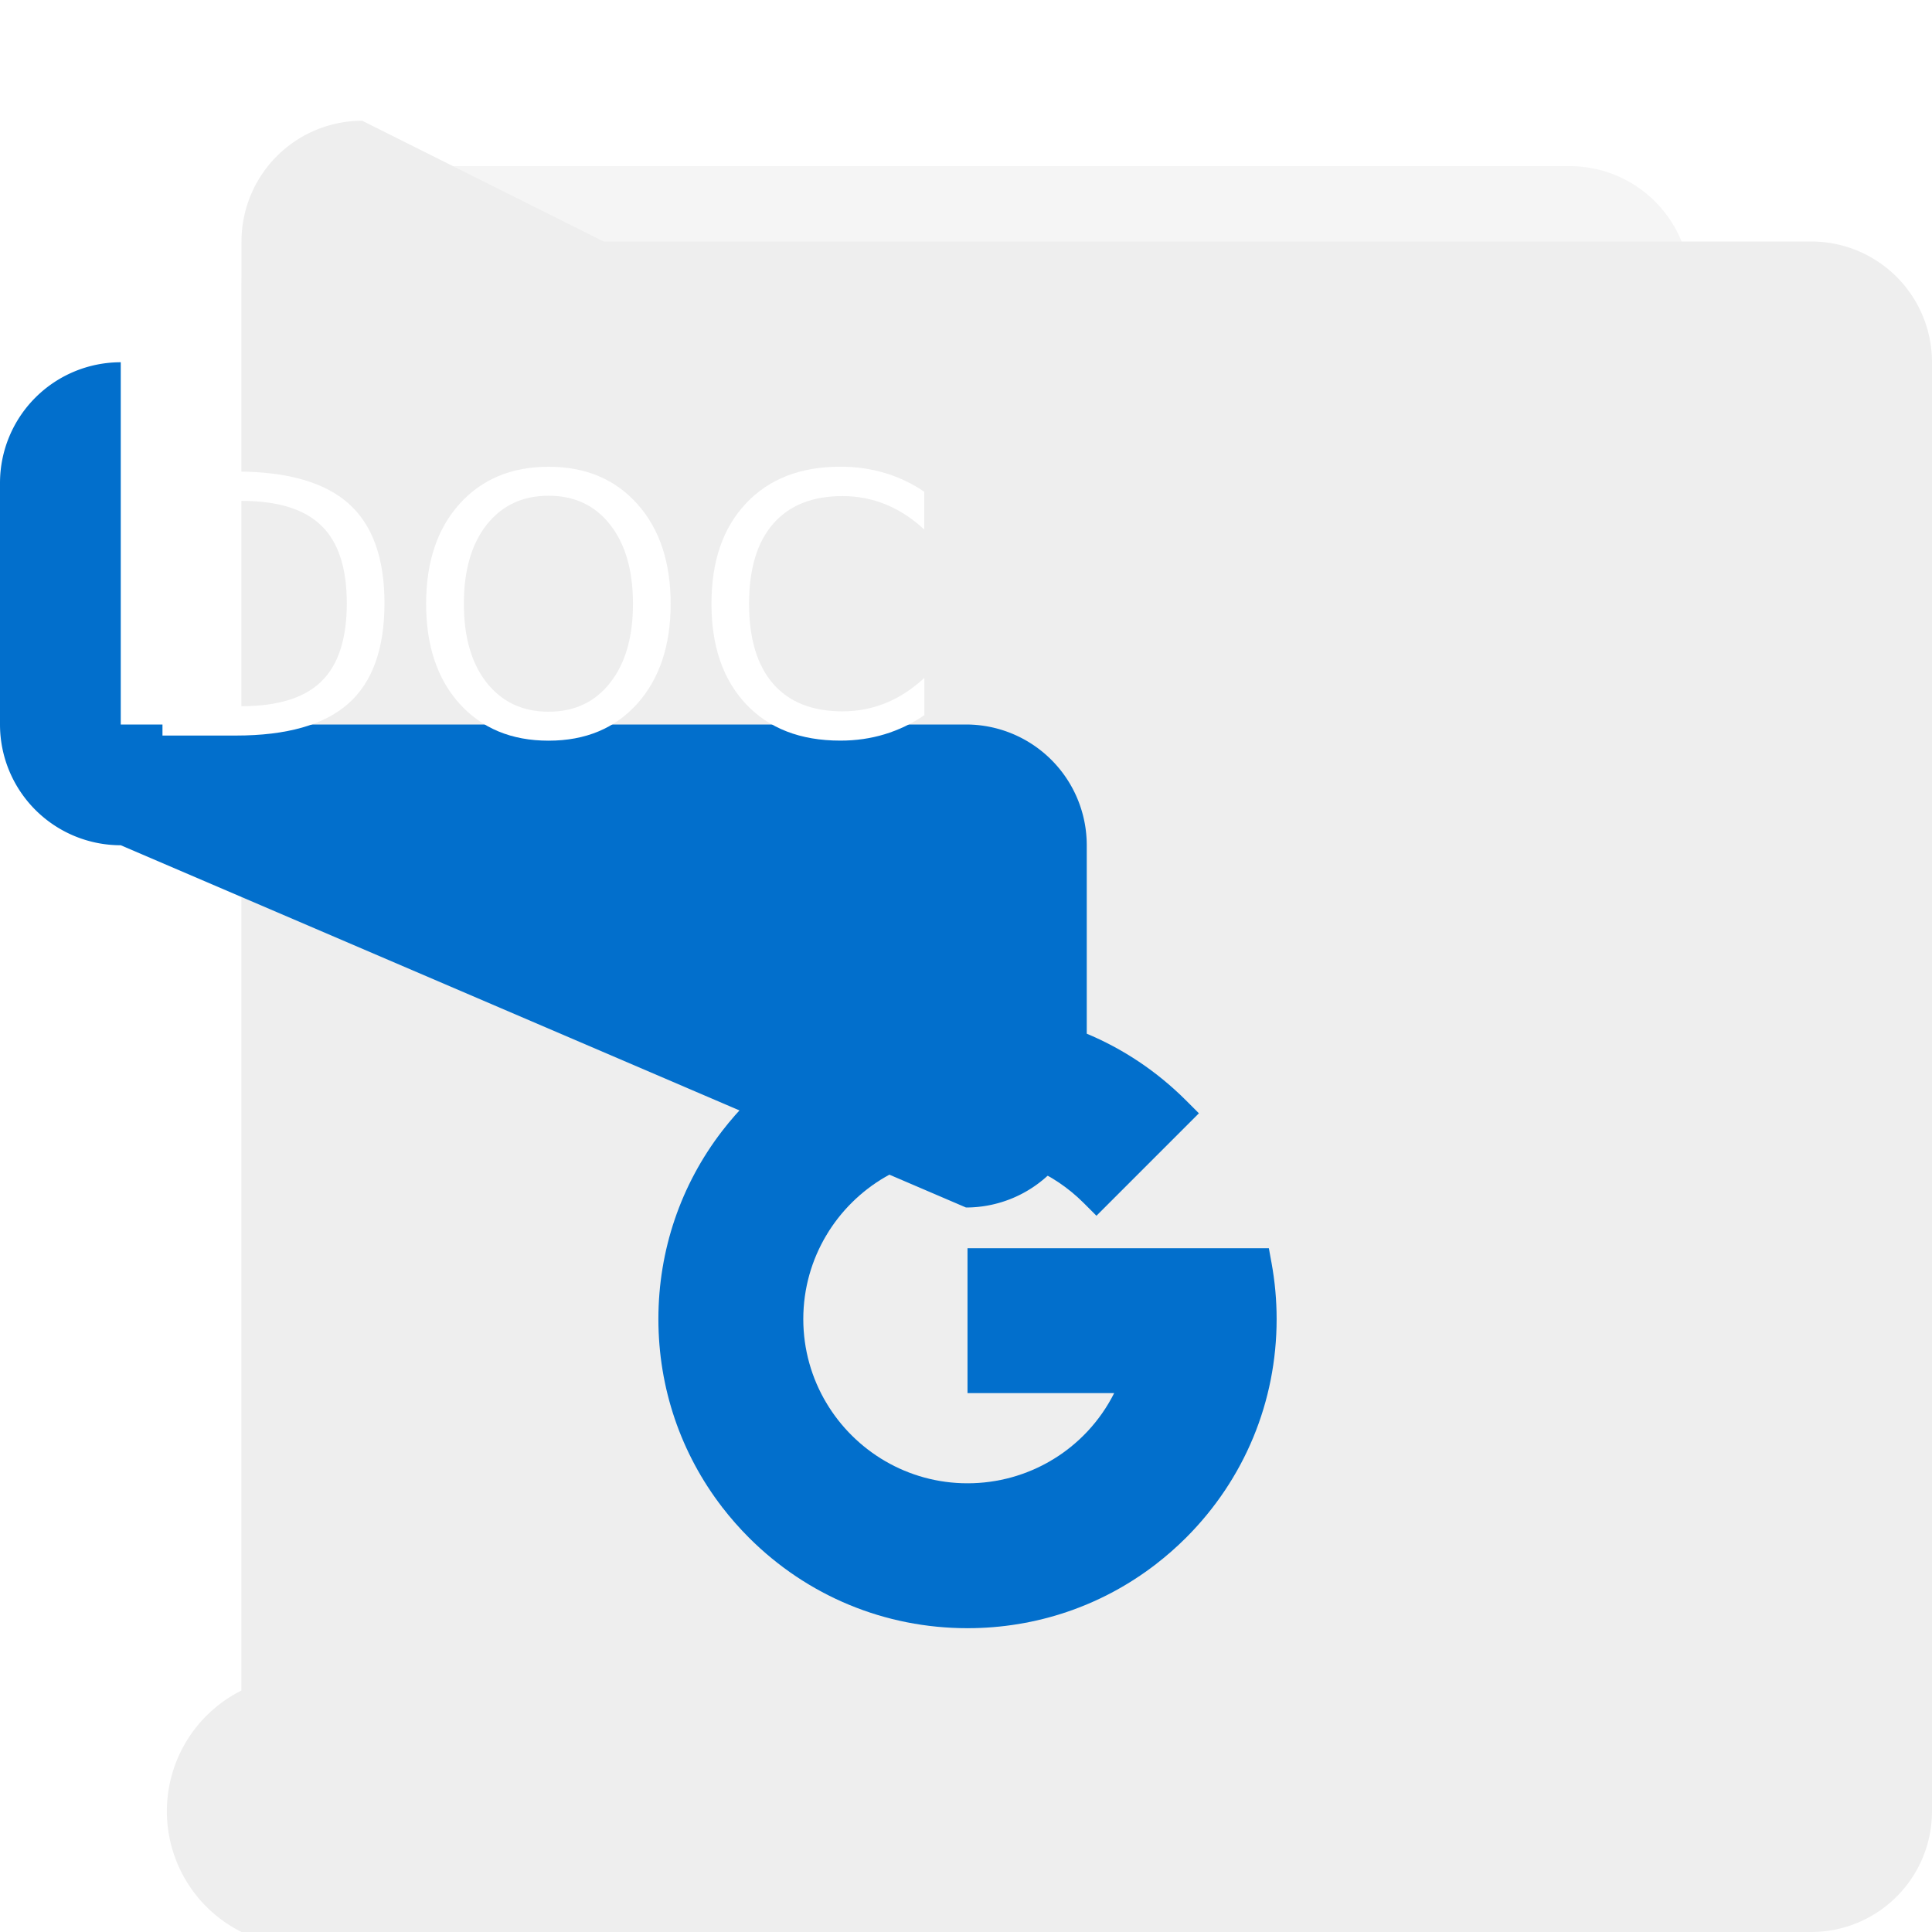 <?xml version="1.0" encoding="UTF-8" standalone="no"?>
<svg
   xmlns:dc="http://purl.org/dc/elements/1.1/"
   xmlns:cc="http://creativecommons.org/ns#"
   xmlns:rdf="http://www.w3.org/1999/02/22-rdf-syntax-ns#"
   xmlns:svg="http://www.w3.org/2000/svg"
   xmlns="http://www.w3.org/2000/svg"
   xmlns:xlink="http://www.w3.org/1999/xlink"
   xmlns:sodipodi="http://sodipodi.sourceforge.net/DTD/sodipodi-0.dtd"
   xmlns:inkscape="http://www.inkscape.org/namespaces/inkscape"
   width="32"
   height="32"
   id="svg2"
   version="1.1"
   sodipodi:docname="application-vnd.google-apps.document.svg"
   inkscape:version="1.0.2 (e86c870879, 2021-01-15)">
  <sodipodi:namedview
     pagecolor="#ffffff"
     bordercolor="#666666"
     borderopacity="1"
     objecttolerance="10"
     gridtolerance="10"
     guidetolerance="10"
     inkscape:pageopacity="0"
     inkscape:pageshadow="2"
     inkscape:window-width="1920"
     inkscape:window-height="1006"
     id="namedview47"
     showgrid="false"
     inkscape:zoom="10.429825"
     inkscape:cx="-11.409587"
     inkscape:cy="15.388561"
     inkscape:window-x="0"
     inkscape:window-y="1237"
     inkscape:window-maximized="1"
     inkscape:current-layer="svg2"
     inkscape:document-rotation="0"
     inkscape:pagecheckerboard="0" />
  <defs
     id="defs4">
    <inkscape:path-effect
       effect="fillet_chamfer"
       id="path-effect59"
       is_visible="true"
       lpeversion="1"
       satellites_param="F,0,0,1,0,2,0,10 @ F,0,0,1,0,2,0,10 @ F,0,0,1,0,2,0,10 @ F,0,0,1,0,2,0,10"
       unit="px"
       method="auto"
       mode="F"
       radius="2"
       chamfer_steps="10"
       flexible="false"
       use_knot_distance="true"
       apply_no_radius="true"
       apply_with_radius="true"
       only_selected="false"
       hide_knots="false" />
    <inkscape:path-effect
       effect="fillet_chamfer"
       id="path-effect57"
       is_visible="true"
       lpeversion="1"
       satellites_param="F,0,0,1,0,2,0,10 @ F,0,0,1,0,2,0,10 @ F,0,0,1,0,2,0,10 @ F,0,0,1,0,2,0,10"
       unit="px"
       method="auto"
       mode="F"
       radius="2"
       chamfer_steps="10"
       flexible="false"
       use_knot_distance="true"
       apply_no_radius="true"
       apply_with_radius="true"
       only_selected="false"
       hide_knots="false" />
    <inkscape:path-effect
       effect="fillet_chamfer"
       id="path-effect55"
       is_visible="true"
       lpeversion="1"
       satellites_param="F,0,0,1,0,2,0,10 @ F,0,0,1,0,2,0,10 @ F,0,0,1,0,2,0,10 @ F,0,0,1,0,2,0,10"
       unit="px"
       method="auto"
       mode="F"
       radius="2"
       chamfer_steps="10"
       flexible="false"
       use_knot_distance="true"
       apply_no_radius="true"
       apply_with_radius="true"
       only_selected="false"
       hide_knots="false" />
    <linearGradient
       id="linearGradient902">
      <stop
         id="stop898"
         offset="0"
         style="stop-color:#770087;stop-opacity:1;" />
      <stop
         id="stop900"
         offset="1"
         style="stop-color:#452981;stop-opacity:1" />
    </linearGradient>
    <linearGradient
       id="linearGradient899">
      <stop
         id="stop895"
         style="stop-color:#f282f1;stop-opacity:1"
         offset="0" />
      <stop
         id="stop897"
         style="stop-color:#a56de2;stop-opacity:1"
         offset="1" />
    </linearGradient>
    <linearGradient
       id="linearGradient916">
      <stop
         id="stop912"
         style="stop-color:#ffffff;stop-opacity:1"
         offset="0" />
      <stop
         id="stop914"
         style="stop-color:#fafafa;stop-opacity:1"
         offset="1" />
    </linearGradient>
    <linearGradient
       id="linearGradient3688-166-749-654">
      <stop
         id="stop3088"
         style="stop-color:#181818;stop-opacity:1"
         offset="0" />
      <stop
         id="stop3090"
         style="stop-color:#181818;stop-opacity:0"
         offset="1" />
    </linearGradient>
    <linearGradient
       id="linearGradient3688-464-309-604">
      <stop
         id="stop3094"
         style="stop-color:#181818;stop-opacity:1"
         offset="0" />
      <stop
         id="stop3096"
         style="stop-color:#181818;stop-opacity:0"
         offset="1" />
    </linearGradient>
    <linearGradient
       id="linearGradient3702-501-757-795">
      <stop
         id="stop3100"
         style="stop-color:#181818;stop-opacity:0"
         offset="0" />
      <stop
         id="stop3102"
         style="stop-color:#181818;stop-opacity:1"
         offset="0.5" />
      <stop
         id="stop3104"
         style="stop-color:#181818;stop-opacity:0"
         offset="1" />
    </linearGradient>
    <radialGradient
       xlink:href="#linearGradient3688-166-749-654"
       id="radialGradient4730"
       gradientUnits="userSpaceOnUse"
       gradientTransform="matrix(3.206,2.6349059e-7,-8.2185947e-8,1,36.981,16)"
       cx="4.996"
       cy="43.5"
       fx="4.996"
       fy="43.5"
       r="2.5" />
    <radialGradient
       xlink:href="#linearGradient3688-464-309-604"
       id="radialGradient4732"
       gradientUnits="userSpaceOnUse"
       gradientTransform="matrix(3.164,0,0,1,-29.703,-103)"
       cx="4.993"
       cy="43.5"
       fx="4.993"
       fy="43.5"
       r="2.5" />
    <linearGradient
       xlink:href="#linearGradient3702-501-757-795"
       id="linearGradient4734"
       gradientUnits="userSpaceOnUse"
       gradientTransform="matrix(1.393,0,0,0.714,-0.021,28.429)"
       x1="25.058"
       y1="47.028"
       x2="25.058"
       y2="39.999" />
    <linearGradient
       gradientTransform="matrix(1.432,0,0,1.436,-7.378,-7.4)"
       gradientUnits="userSpaceOnUse"
       xlink:href="#linearGradient3924-2-2-5-8"
       id="linearGradient3381-5-4"
       y2="46.23"
       x2="38.66"
       y1="5.848"
       x1="38.66" />
    <linearGradient
       id="linearGradient3924-2-2-5-8">
      <stop
         offset="0"
         style="stop-color:#ffffff;stop-opacity:1"
         id="stop3926-9-4-9-6" />
      <stop
         offset="0.063"
         style="stop-color:#ffffff;stop-opacity:0.235"
         id="stop3928-9-8-6-5" />
      <stop
         offset="0.951"
         style="stop-color:#ffffff;stop-opacity:0.157"
         id="stop3930-3-5-1-7" />
      <stop
         offset="1"
         style="stop-color:#ffffff;stop-opacity:0.392"
         id="stop3932-8-0-4-8" />
    </linearGradient>
    <linearGradient
       gradientTransform="matrix(0.471,0,0,0.475,-60.689,-0.148)"
       gradientUnits="userSpaceOnUse"
       xlink:href="#linearGradient916"
       id="linearGradient5809"
       y2="55.027"
       x2="161.977"
       y1="10.027"
       x1="161.977" />
    <linearGradient
       y2="63.027"
       x2="161.977"
       y1="5.152"
       x1="161.977"
       gradientTransform="matrix(0.471,0,0,0.475,-60.695,-0.148)"
       gradientUnits="userSpaceOnUse"
       id="linearGradient910"
       xlink:href="#linearGradient899" />
    <linearGradient
       gradientUnits="userSpaceOnUse"
       y2="60"
       x2="32"
       y1="0"
       x1="32"
       id="linearGradient904"
       xlink:href="#linearGradient902" />
    <linearGradient
       y2="63.027"
       x2="161.977"
       y1="5.152"
       x1="161.977"
       gradientTransform="matrix(0.941,0,0,0.949,-73.044,10.802)"
       gradientUnits="userSpaceOnUse"
       id="linearGradient910-3"
       xlink:href="#linearGradient899" />
    <linearGradient
       y2="63.027"
       x2="161.977"
       y1="5.152"
       x1="161.977"
       gradientTransform="matrix(0.471,0,0,0.475,-76.305,-44.36)"
       gradientUnits="userSpaceOnUse"
       id="linearGradient910-5"
       xlink:href="#linearGradient899" />
    <filter
       inkscape:collect="always"
       style="color-interpolation-filters:sRGB"
       id="filter1218"
       x="-0.001"
       width="1.001"
       y="-0"
       height="1.001">
      <feGaussianBlur
         inkscape:collect="always"
         stdDeviation="0.005"
         id="feGaussianBlur1220" />
    </filter>
  </defs>
  <path
     width="23.998"
     height="28"
     rx="0"
     ry="0"
     x="4.001"
     y="2.752"
     id="rect4897-1"
     style="opacity:0.2;vector-effect:none;fill:#000000;fill-opacity:1;stroke:none;stroke-width:0.473;stroke-linecap:butt;stroke-linejoin:miter;stroke-miterlimit:4;stroke-dasharray:none;stroke-dashoffset:0;stroke-opacity:1;filter:url(#filter1218)"
     inkscape:path-effect="#path-effect59"
     d="M 6.001,2.752 H 25.999 a 2,2 45 0 1 2,2 V 28.752 a 2,2 135 0 1 -2,2 H 6.001 a 2,2 45 0 1 -2,-2 V 4.752 a 2,2 135 0 1 2,-2 z"
     sodipodi:type="rect" />
  <path
     width="24"
     height="28"
     rx="0"
     ry="0"
     x="4"
     y="2"
     id="rect4897"
     style="opacity:1;vector-effect:none;fill:#eeeeee;fill-opacity:1;stroke:none;stroke-width:0.473;stroke-linecap:butt;stroke-linejoin:miter;stroke-miterlimit:4;stroke-dasharray:none;stroke-dashoffset:0;stroke-opacity:1"
     inkscape:path-effect="#path-effect57"
     d="m 6,2 h 20 a 2,2 45 0 1 2,2 v 24 a 2,2 135 0 1 -2,2 H 6 A 2,2 45 0 1 4,28 V 4 A 2,2 135 0 1 6,2 Z"
     sodipodi:type="rect" />
  <path
     y="6"
     x="0"
     height="8"
     width="18"
     id="rect7379"
     style="opacity:1;fill:#026fcc;fill-opacity:1;stroke:none;stroke-width:0.428"
     inkscape:path-effect="#path-effect55"
     d="m 2,6 h 14 a 2,2 45 0 1 2,2 v 4 a 2,2 135 0 1 -2,2 L 2,14 A 2,2 45 0 1 0,12 V 8 A 2,2 135 0 1 2,6 Z"
     sodipodi:type="rect" />
  <g
     id="g1033"
     transform="matrix(0.02,0,0,0.02,10.905,16.728)"
     style="fill:#026fcc;fill-opacity:1">
    <path
       d="m 120,256 c 0,-25.367 6.989,-49.13 19.131,-69.477 V 100.215 H 52.823 C 18.568,144.703 0,198.922 0,256 0,313.078 18.568,367.297 52.823,411.785 h 86.308 V 325.477 C 126.989,305.13 120,281.367 120,256 Z"
       fill="#fbbd00"
       id="path1021"
       style="fill:#026fcc;fill-opacity:1" />
    <path
       d="m 256,392 -60,60 60,60 c 57.079,0 111.297,-18.568 155.785,-52.823 V 372.961 H 325.569 C 305.044,385.147 281.181,392 256,392 Z"
       fill="#0f9d58"
       id="path1023"
       style="fill:#026fcc;fill-opacity:1" />
    <path
       d="m 139.131,325.477 -86.308,86.308 c 6.782,8.808 14.167,17.243 22.158,25.235 C 123.333,485.371 187.62,512 256,512 V 392 c -49.624,0 -93.117,-26.72 -116.869,-66.523 z"
       fill="#31aa52"
       id="path1025"
       style="fill:#026fcc;fill-opacity:1" />
    <path
       d="m 512,256 c 0,-15.575 -1.41,-31.179 -4.192,-46.377 l -2.251,-12.299 H 256 v 120 h 121.452 c -11.794,23.461 -29.928,42.602 -51.884,55.638 l 86.216,86.216 c 8.808,-6.782 17.243,-14.167 25.235,-22.158 C 485.371,388.667 512,324.38 512,256 Z"
       fill="#3c79e6"
       id="path1027"
       style="fill:#026fcc;fill-opacity:1" />
    <path
       d="M 352.167,159.833 362.773,170.439 447.626,85.587 437.02,74.981 C 388.668,26.629 324.381,0 256,0 l -60,60 60,60 c 36.326,0 70.479,14.146 96.167,39.833 z"
       fill="#cf2d48"
       id="path1029"
       style="fill:#026fcc;fill-opacity:1" />
    <path
       d="M 256,120 V 0 C 187.62,0 123.333,26.629 74.98,74.98 66.989,82.971 59.604,91.406 52.822,100.215 l 86.308,86.308 C 162.883,146.72 206.376,120 256,120 Z"
       fill="#eb4132"
       id="path1031"
       style="fill:#026fcc;fill-opacity:1" />
  </g>
  <g
     aria-label="DOC"
     id="text16105"
     style="font-size:6px;line-height:1.25">
    <path
       d="m 3.283,8.296 v 3.401 h 0.715 q 0.905,0 1.324,-0.41 0.422,-0.41 0.422,-1.295 0,-0.879 -0.422,-1.286 Q 4.903,8.296 3.998,8.296 Z M 2.691,7.81 h 1.216 q 1.271,0 1.866,0.53 0.595,0.527 0.595,1.652 0,1.131 -0.598,1.661 -0.598,0.53 -1.863,0.53 H 2.691 Z"
       style="fill:#ffffff"
       id="path1178" />
    <path
       d="m 9.086,8.211 q -0.645,0 -1.025,0.48 -0.378,0.48 -0.378,1.31 0,0.826 0.378,1.307 0.381,0.48 1.025,0.48 0.645,0 1.02,-0.48 0.378,-0.48 0.378,-1.307 0,-0.829 -0.378,-1.31 -0.375,-0.48 -1.02,-0.48 z m 0,-0.48 q 0.92,0 1.471,0.618 0.551,0.615 0.551,1.652 0,1.034 -0.551,1.652 -0.551,0.615 -1.471,0.615 -0.923,0 -1.477,-0.615 -0.551,-0.615 -0.551,-1.652 0,-1.037 0.551,-1.652 Q 8.164,7.731 9.086,7.731 Z"
       style="fill:#ffffff"
       id="path1180" />
    <path
       d="M 15.309,8.147 V 8.771 Q 15.01,8.493 14.67,8.355 14.333,8.217 13.953,8.217 q -0.75,0 -1.148,0.46 -0.398,0.457 -0.398,1.324 0,0.864 0.398,1.324 0.398,0.457 1.148,0.457 0.381,0 0.718,-0.138 0.34,-0.138 0.639,-0.416 v 0.618 q -0.311,0.211 -0.659,0.316 -0.346,0.105 -0.732,0.105 -0.993,0 -1.564,-0.606 -0.571,-0.609 -0.571,-1.661 0,-1.055 0.571,-1.661 0.571,-0.609 1.564,-0.609 0.393,0 0.738,0.105 0.349,0.103 0.653,0.311 z"
       style="fill:#ffffff"
       id="path1182" />
  </g>
</svg>
